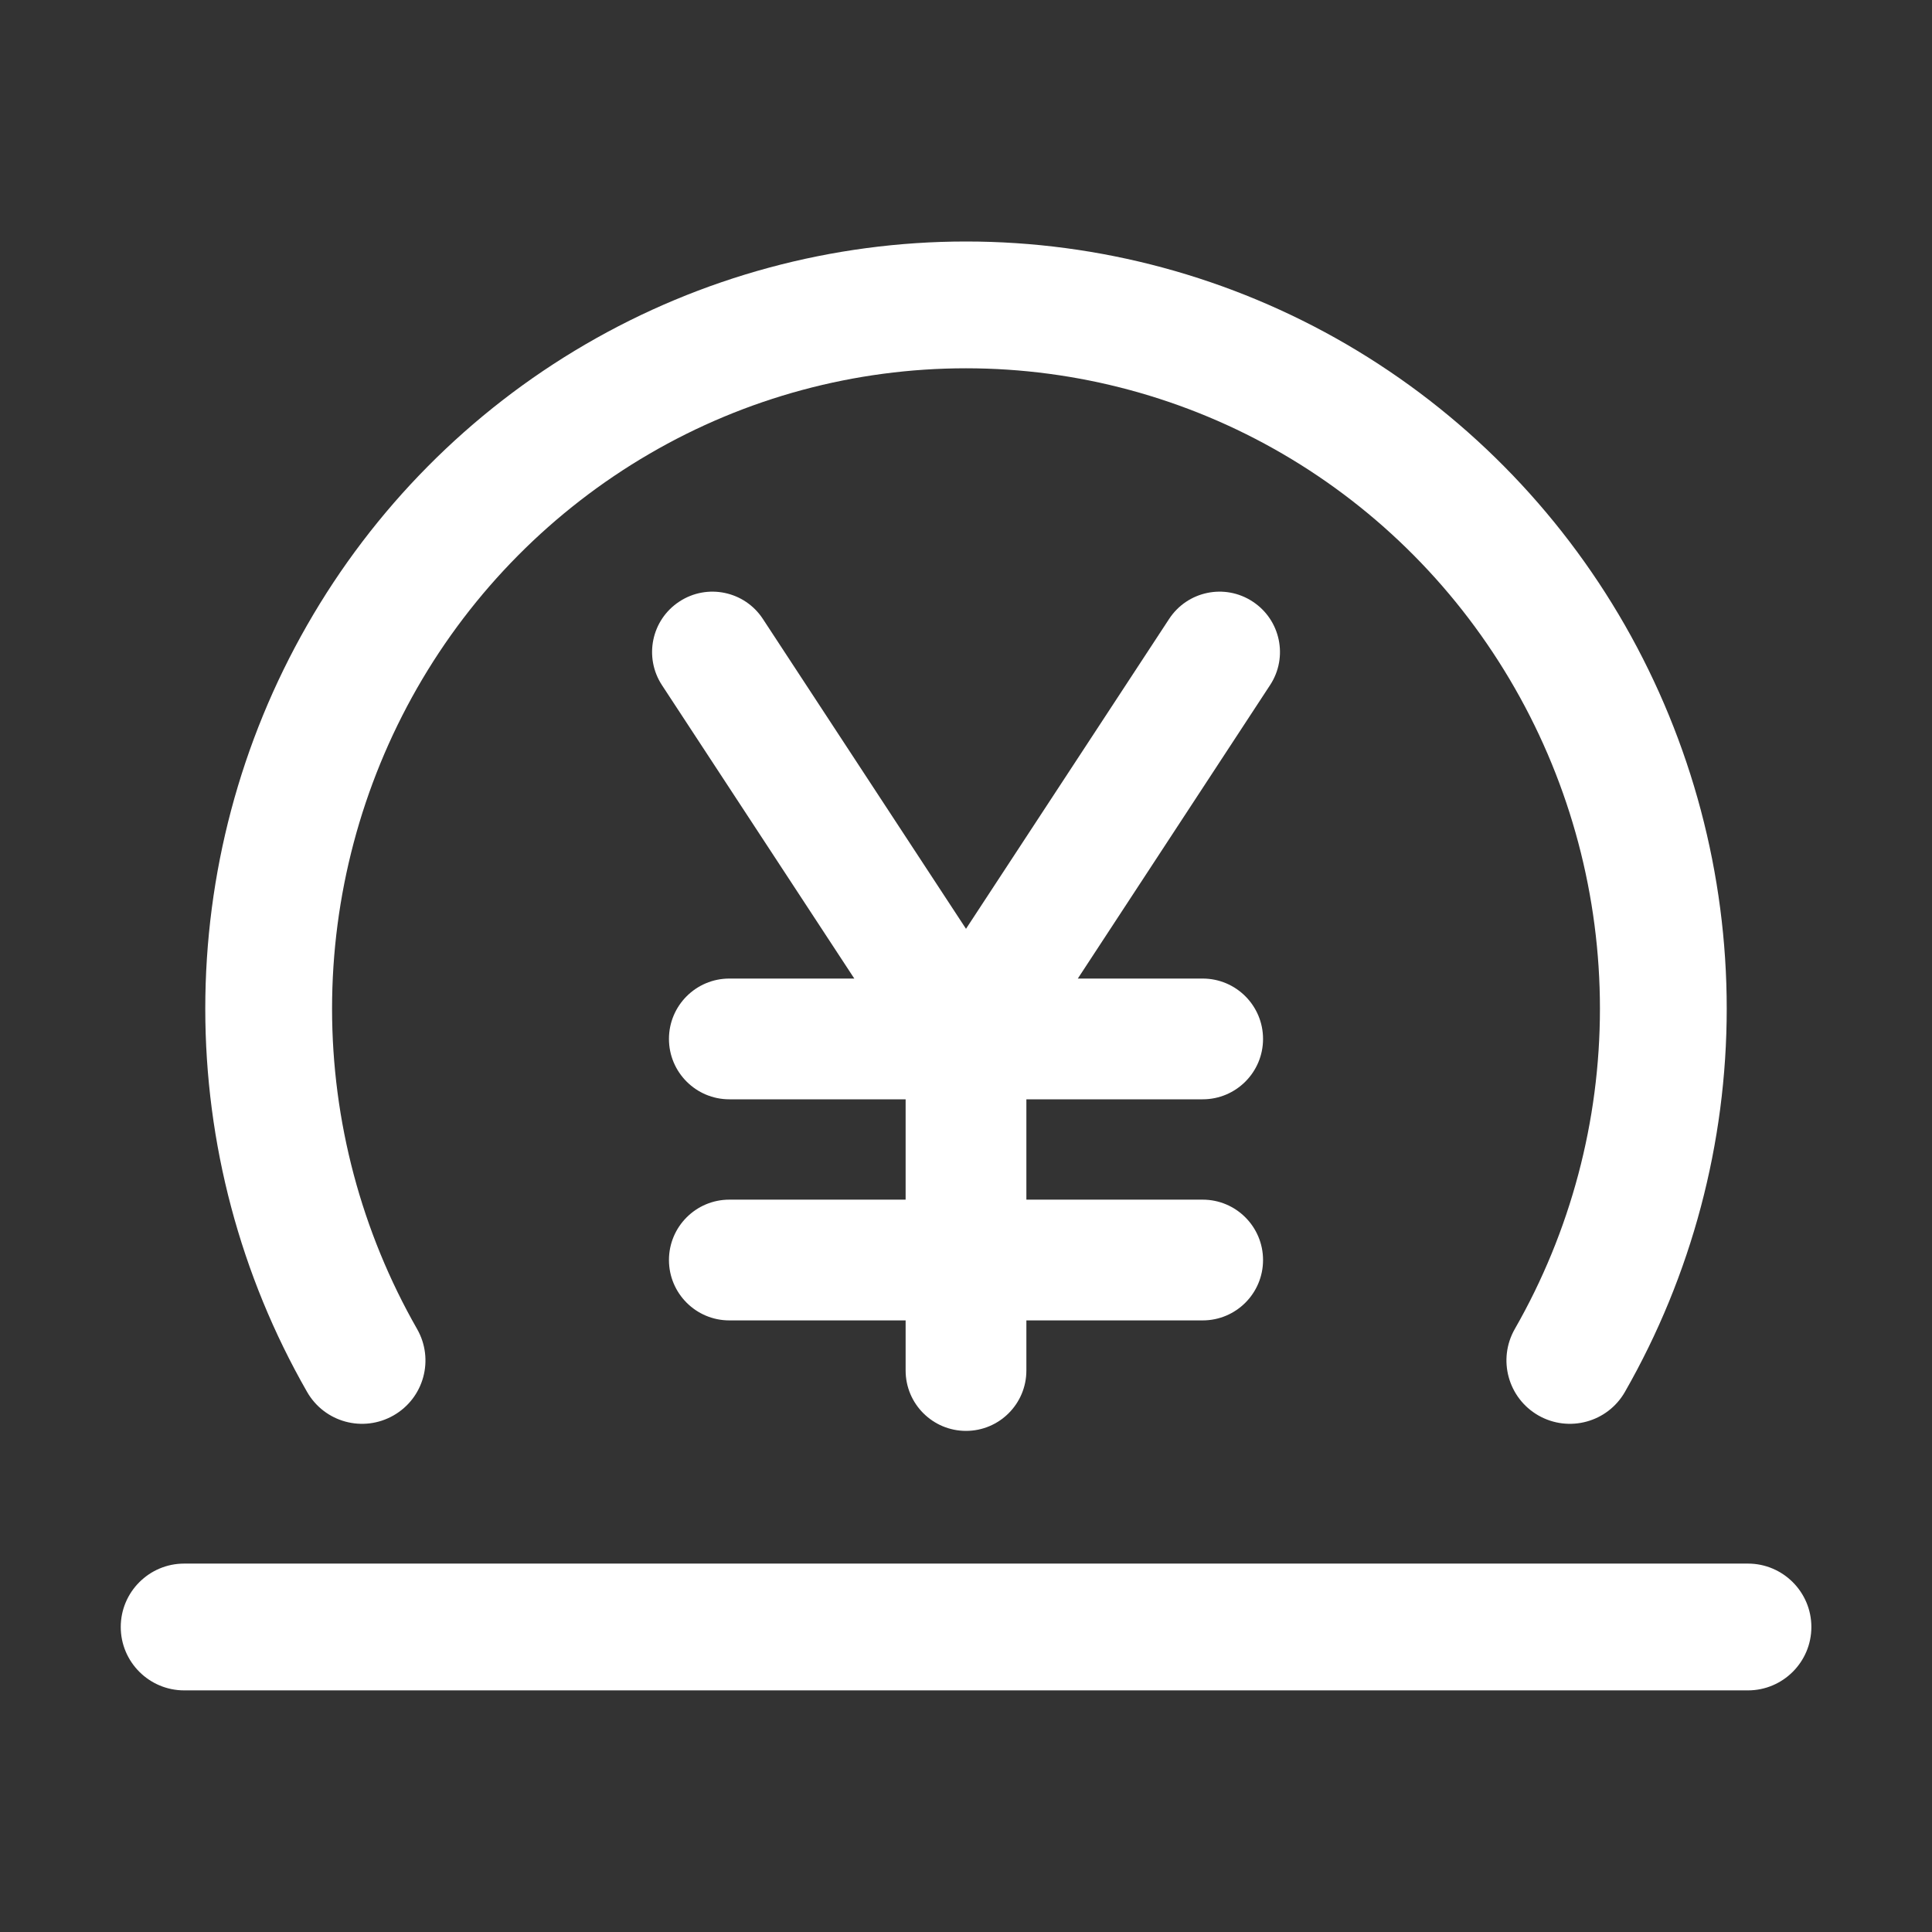 <svg width="16" height="16" viewBox="0 0 16 16" fill="none" xmlns="http://www.w3.org/2000/svg">
<rect x="0" y="0" width="16" height="16" fill="#333333" stroke="none"/>
<path d="M8 2C6.893 2 5.806 2.294 4.848 2.852C3.89 3.41 3.095 4.212 2.543 5.178C1.99 6.144 1.7 7.238 1.7 8.353C1.7 9.467 1.99 10.562 2.543 11.527C2.687 11.779 3.007 11.866 3.259 11.722C3.511 11.578 3.598 11.258 3.454 11.006C2.993 10.199 2.75 9.284 2.75 8.353C2.75 7.421 2.993 6.506 3.454 5.699C3.915 4.893 4.579 4.224 5.377 3.759C6.174 3.294 7.079 3.05 8 3.05C8.92 3.05 9.825 3.294 10.623 3.759C11.421 4.224 12.084 4.893 12.545 5.699C13.007 6.506 13.25 7.421 13.25 8.353C13.25 9.284 13.007 10.199 12.545 11.006C12.401 11.258 12.489 11.578 12.74 11.722C12.992 11.866 13.313 11.779 13.457 11.527C14.009 10.562 14.3 9.467 14.3 8.353C14.3 7.238 14.009 6.144 13.457 5.178C12.904 4.212 12.109 3.41 11.152 2.852C10.194 2.294 9.107 2 8 2Z" fill="white"/>
<path d="M1.525 12.949C1.236 12.949 1 13.184 1 13.474C1 13.764 1.236 13.999 1.525 13.999H14.476C14.765 13.999 15.001 13.764 15.001 13.474C15.001 13.184 14.765 12.949 14.476 12.949H1.525Z" fill="white"/>
<path d="M8.5 9.104H9.96C10.236 9.104 10.46 8.88 10.46 8.604C10.46 8.328 10.236 8.104 9.96 8.104H8.926L10.518 5.674C10.67 5.443 10.605 5.133 10.374 4.982C10.143 4.83 9.833 4.895 9.682 5.126L8 7.692L6.318 5.126C6.167 4.895 5.857 4.83 5.626 4.982C5.395 5.133 5.331 5.443 5.482 5.674L7.075 8.104H6.04C5.764 8.104 5.54 8.328 5.54 8.604C5.54 8.88 5.764 9.104 6.04 9.104H7.5V9.935H6.04C5.764 9.935 5.54 10.159 5.54 10.435C5.54 10.711 5.764 10.935 6.04 10.935H7.5V11.35C7.5 11.626 7.724 11.85 8 11.85C8.276 11.85 8.5 11.626 8.5 11.35V10.935H9.96C10.236 10.935 10.46 10.711 10.46 10.435C10.46 10.159 10.236 9.935 9.96 9.935H8.5V9.104Z" fill="white"/>
</svg>
